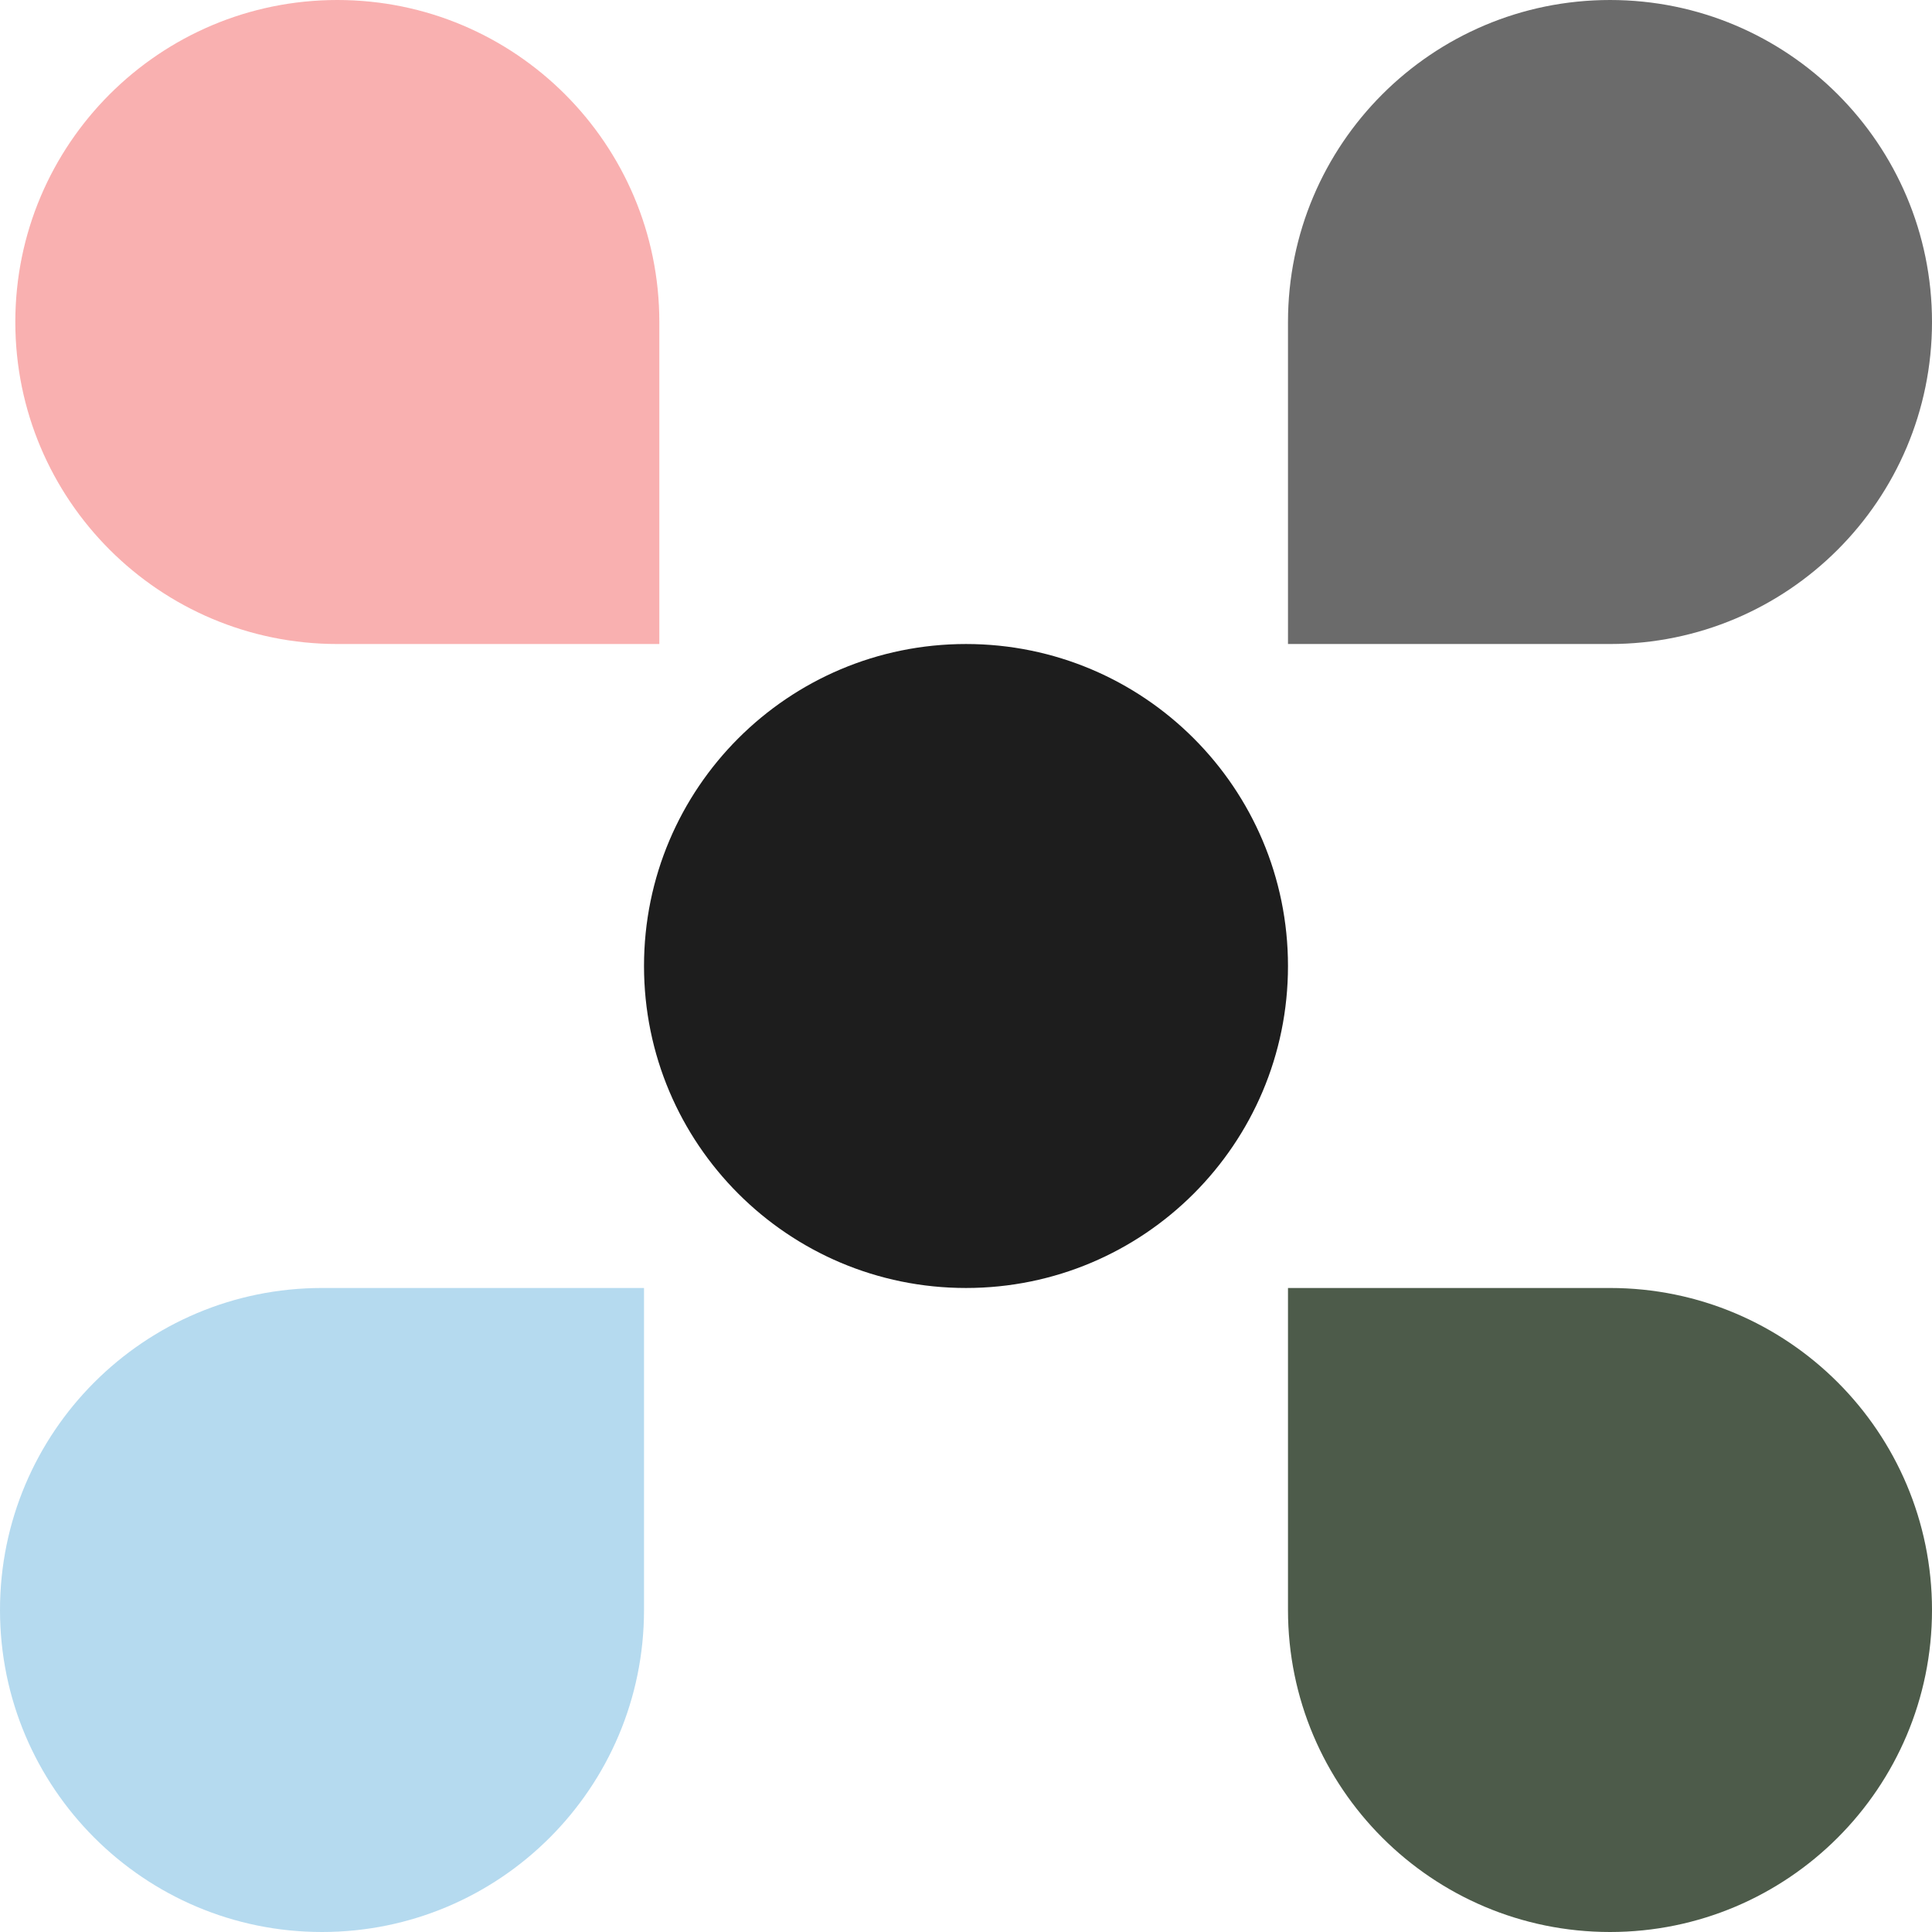 <svg viewBox="0 0 56 56" fill="none" xmlns="http://www.w3.org/2000/svg">
    <path d="M9.778 18.667C4.623 18.667 0.444 14.488 0.444 9.333V9.333C0.444 4.179 4.623 -1.16267e-05 9.778 -1.18521e-05V-1.18521e-05C14.932 -1.20774e-05 19.111 4.179 19.111 9.333L19.111 18.667L9.778 18.667Z" fill="#EF1D1D" fill-opacity="0.35"/>
    <path d="M9.333 56C4.179 56 -1.82656e-07 51.821 -4.07973e-07 46.667V46.667C-6.3329e-07 41.512 4.179 37.333 9.333 37.333L18.667 37.333L18.667 46.667C18.667 51.821 14.488 56 9.333 56V56Z" fill="#2B95D0" fill-opacity="0.35"/>
    <path d="M28 37.333C22.845 37.333 18.667 33.155 18.667 28V28C18.667 22.845 22.845 18.667 28 18.667V18.667C33.155 18.667 37.333 22.845 37.333 28V28C37.333 33.155 33.155 37.333 28 37.333V37.333Z" fill="#1D1D1D"/>
    <path d="M37.333 18.667L37.333 9.333C37.333 4.179 41.512 -1.16267e-05 46.667 -1.18521e-05V-1.18521e-05C51.821 -1.20774e-05 56 4.179 56 9.333V9.333C56 14.488 51.821 18.667 46.667 18.667L37.333 18.667Z" fill="#6B6B6B"/>
    <path d="M46.667 56C41.512 56 37.333 51.821 37.333 46.667L37.333 37.333L46.667 37.333C51.821 37.333 56 41.512 56 46.667V46.667C56 51.821 51.821 56 46.667 56V56Z" fill="#4D5B4A"/>
</svg>